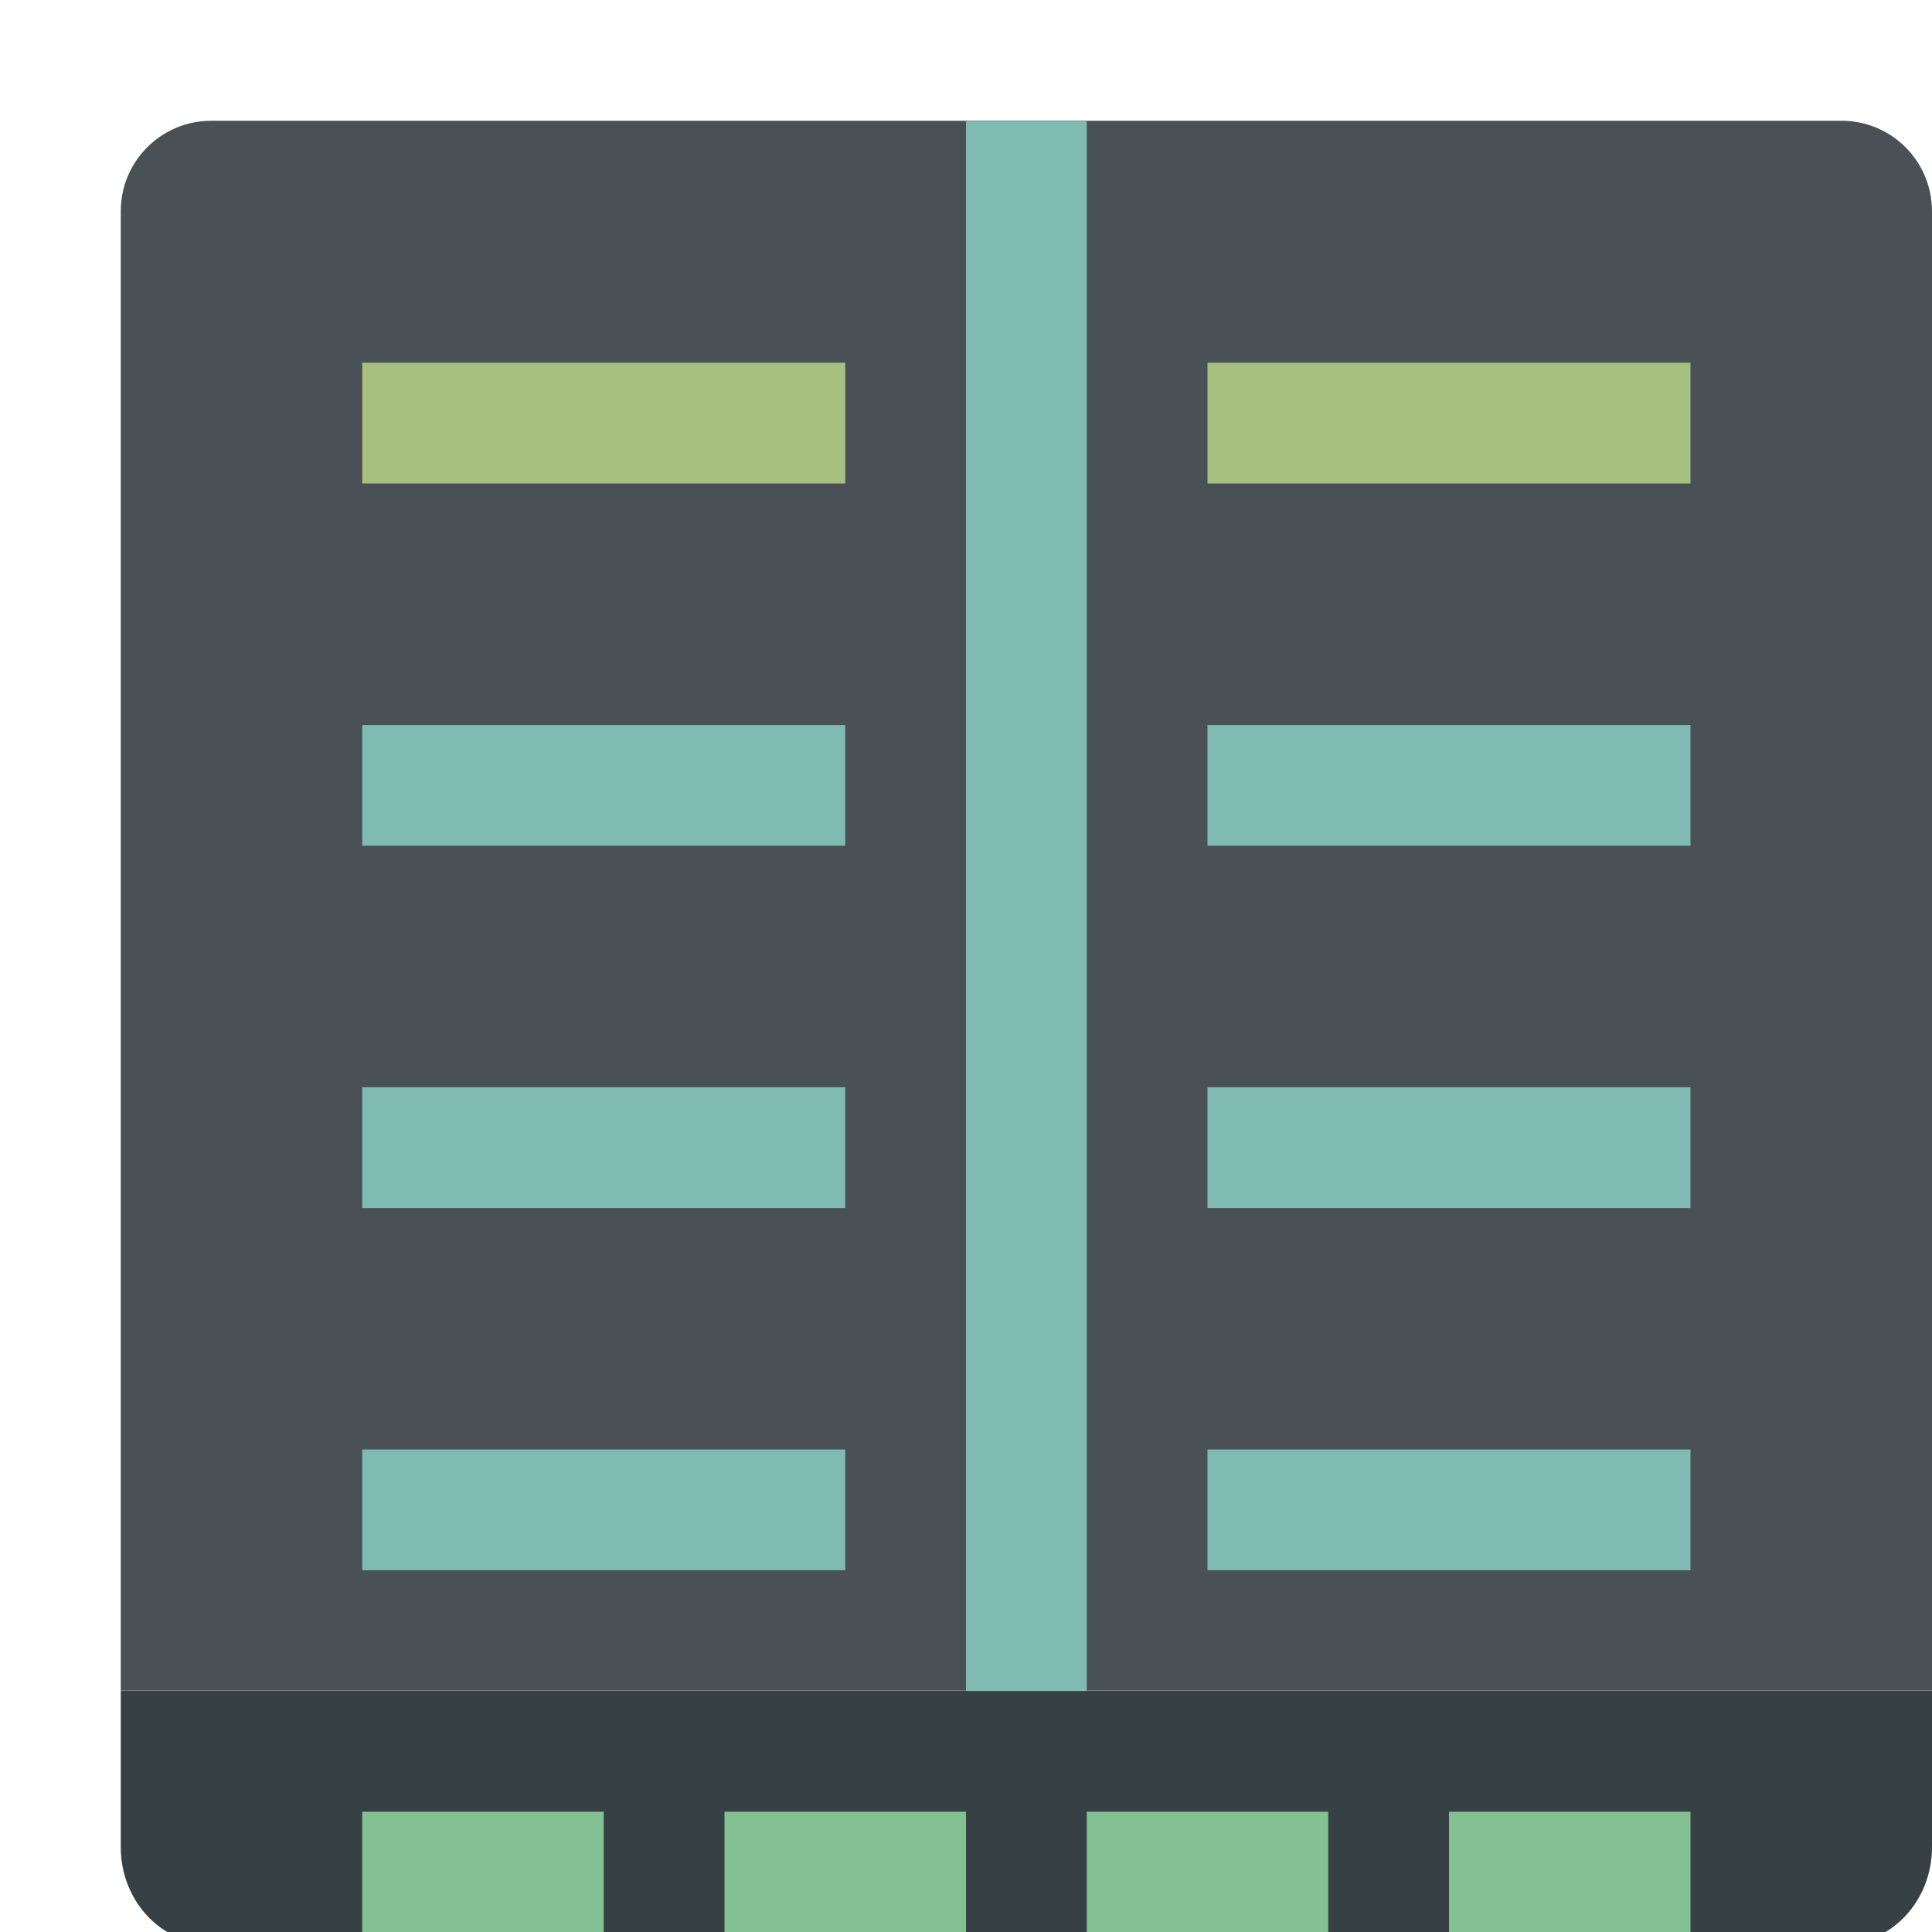 <svg xmlns="http://www.w3.org/2000/svg" width="16" height="16" version="1.1">
 <g transform="translate(0,-1042.976)">
  <path style="fill:#374145" d="m 1,1056.976 v 0.975 0.322 c 0,0.445 0.335,0.804 0.75,0.804 h 13.5 c 0.415,0 0.75,-0.358 0.75,-0.804 v -0.322 -0.975 z"/>
  <rect style="fill:#83c092" width="2" height="1" x="3" y="1057.98"/>
  <path style="fill:#495156" d="m 1.75,1043.976 c -0.415,0 -0.75,0.335 -0.75,0.75 v 12.25 h 15 v -12.25 c 0,-0.415 -0.335,-0.75 -0.75,-0.75 z"/>
  <rect style="fill:#7fbbb3" width="1" height="13" x="8" y="1043.98"/>
  <rect style="fill:#a7c080" width="4" height="1" x="3" y="1045.98"/>
  <rect style="fill:#7fbbb3" width="1" height="4" x="1048.98" y="-7" transform="rotate(90)"/>
  <rect style="fill:#7fbbb3" width="1" height="4" x="1051.98" y="-7" transform="rotate(90)"/>
  <rect style="fill:#7fbbb3" width="1" height="4" x="1054.98" y="-7" transform="rotate(90)"/>
  <rect style="fill:#a7c080" width="4" height="1" x="10" y="1045.98"/>
  <rect style="fill:#7fbbb3" width="1" height="4" x="1048.98" y="-14" transform="rotate(90)"/>
  <rect style="fill:#7fbbb3" width="1" height="4" x="1051.98" y="-14" transform="rotate(90)"/>
  <rect style="fill:#7fbbb3" width="1" height="4" x="1054.98" y="-14" transform="rotate(90)"/>
  <rect style="fill:#83c092" width="2" height="1" x="6" y="1057.98"/>
  <rect style="fill:#83c092" width="2" height="1" x="9" y="1057.98"/>
  <rect style="fill:#83c092" width="2" height="1" x="12" y="1057.98"/>
 </g>
</svg>
